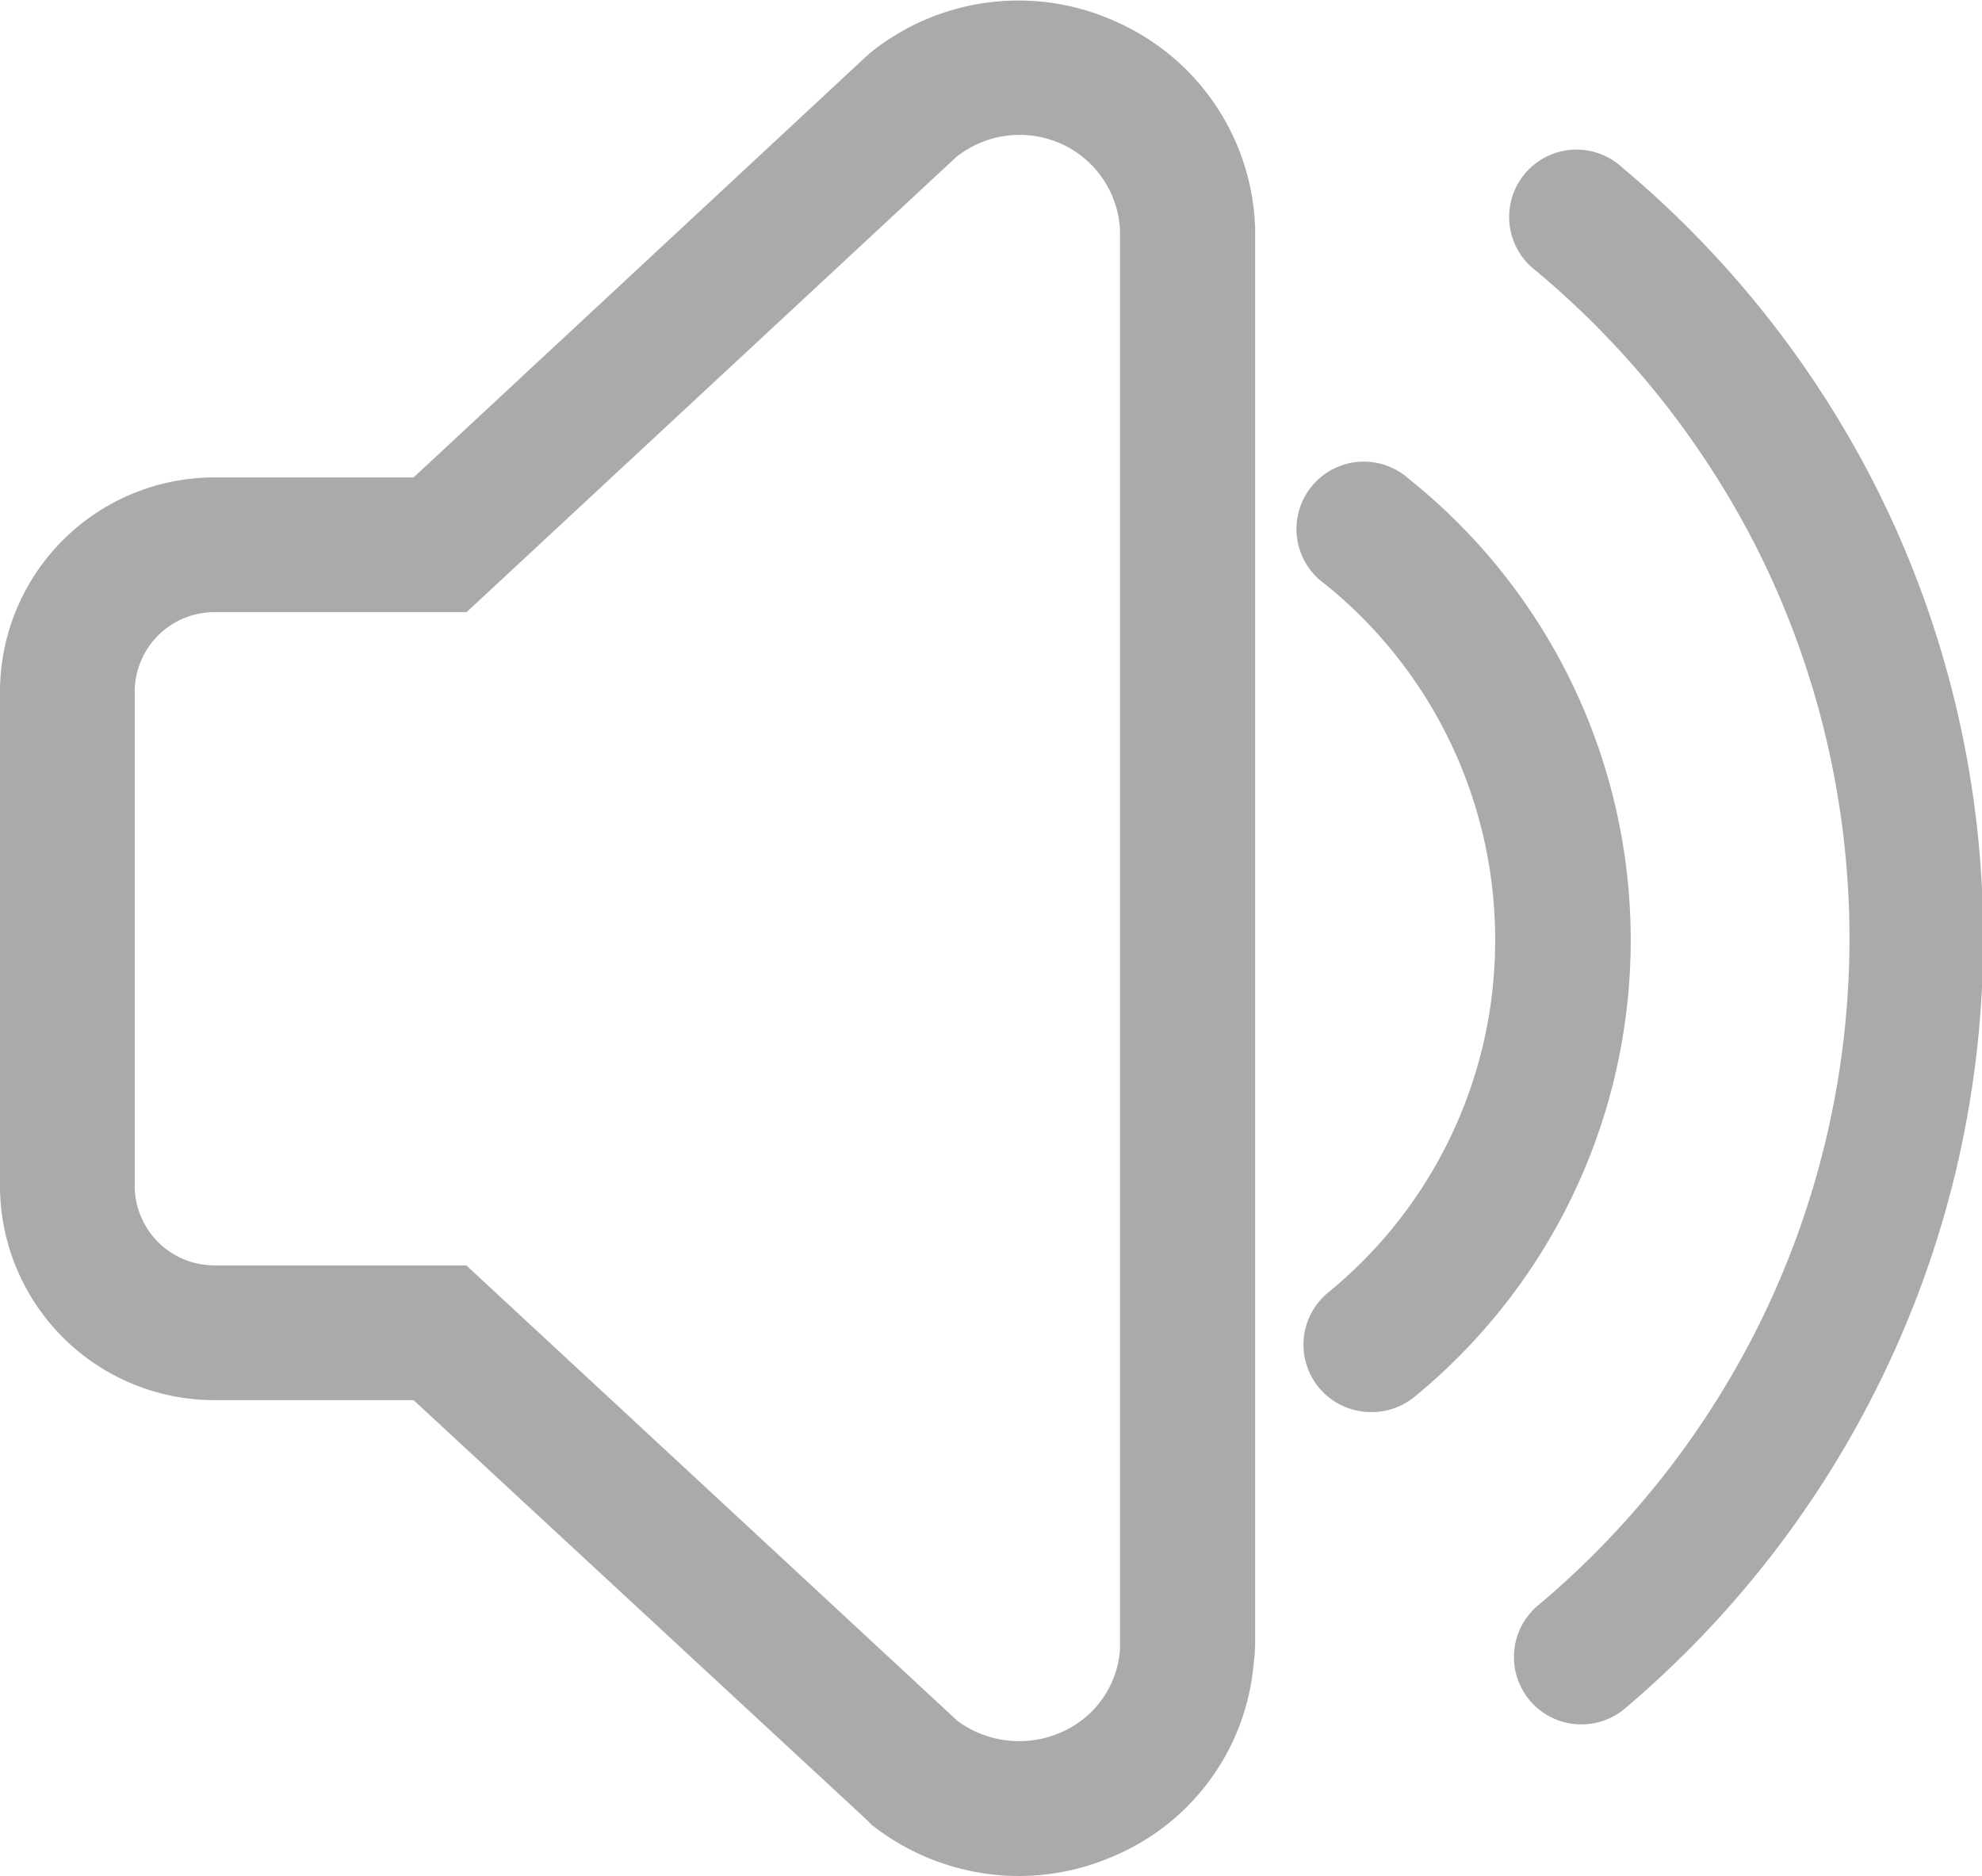 <?xml version="1.0" standalone="no"?><!DOCTYPE svg PUBLIC "-//W3C//DTD SVG 1.1//EN" "http://www.w3.org/Graphics/SVG/1.1/DTD/svg11.dtd"><svg t="1711341473375" class="icon" viewBox="0 0 1082 1024" version="1.1" xmlns="http://www.w3.org/2000/svg" p-id="3635" xmlns:xlink="http://www.w3.org/1999/xlink" width="211.328" height="200"><path d="M556.373 1024a130.053 130.053 0 0 1-80.533-27.947l-3.187-3.187L225.785 764.26H116.938A117.06 117.06 0 0 1 0 647.324V377.657a117.06 117.06 0 0 1 116.938-117.06h108.847L474.369 29.418a128.827 128.827 0 0 1 135.814-17.16A127.602 127.602 0 0 1 685.2 124.66v770.145a97.08 97.08 0 0 1-0.858 13.728 125.886 125.886 0 0 1-77.1 104.925 129.073 129.073 0 0 1-50.87 10.542z m-33.586-84.577a56.875 56.875 0 0 0 55.404 6.619 53.443 53.443 0 0 0 33.218-45.353V125.518a54.546 54.546 0 0 0-31.624-46.824 55.527 55.527 0 0 0-57.856 7.11L254.713 334.141H116.938a43.514 43.514 0 0 0-43.392 43.515v269.667a43.514 43.514 0 0 0 43.392 43.392H254.59z m340.516 1.838a36.773 36.773 0 0 1-23.657-64.965 478.046 478.046 0 0 0 119.389-150.769 474.37 474.37 0 0 0 0-426.442 481.233 481.233 0 0 0-120.493-151.258 36.773 36.773 0 1 1 47.07-56.385 553.553 553.553 0 0 1 138.51 174.425 547.547 547.547 0 0 1 0 492.633A553.553 553.553 0 0 1 886.96 932.68a36.773 36.773 0 0 1-23.657 8.581zM748.327 770.758a36.773 36.773 0 0 1-23.29-65.21 248.094 248.094 0 0 0 91.197-192.445 249.32 249.32 0 0 0-93.036-194.405 36.773 36.773 0 1 1 45.844-57.366 322.252 322.252 0 0 1 3.187 501.09 36.773 36.773 0 0 1-23.902 8.336z" fill="#AAAAAA" p-id="3636"></path></svg>